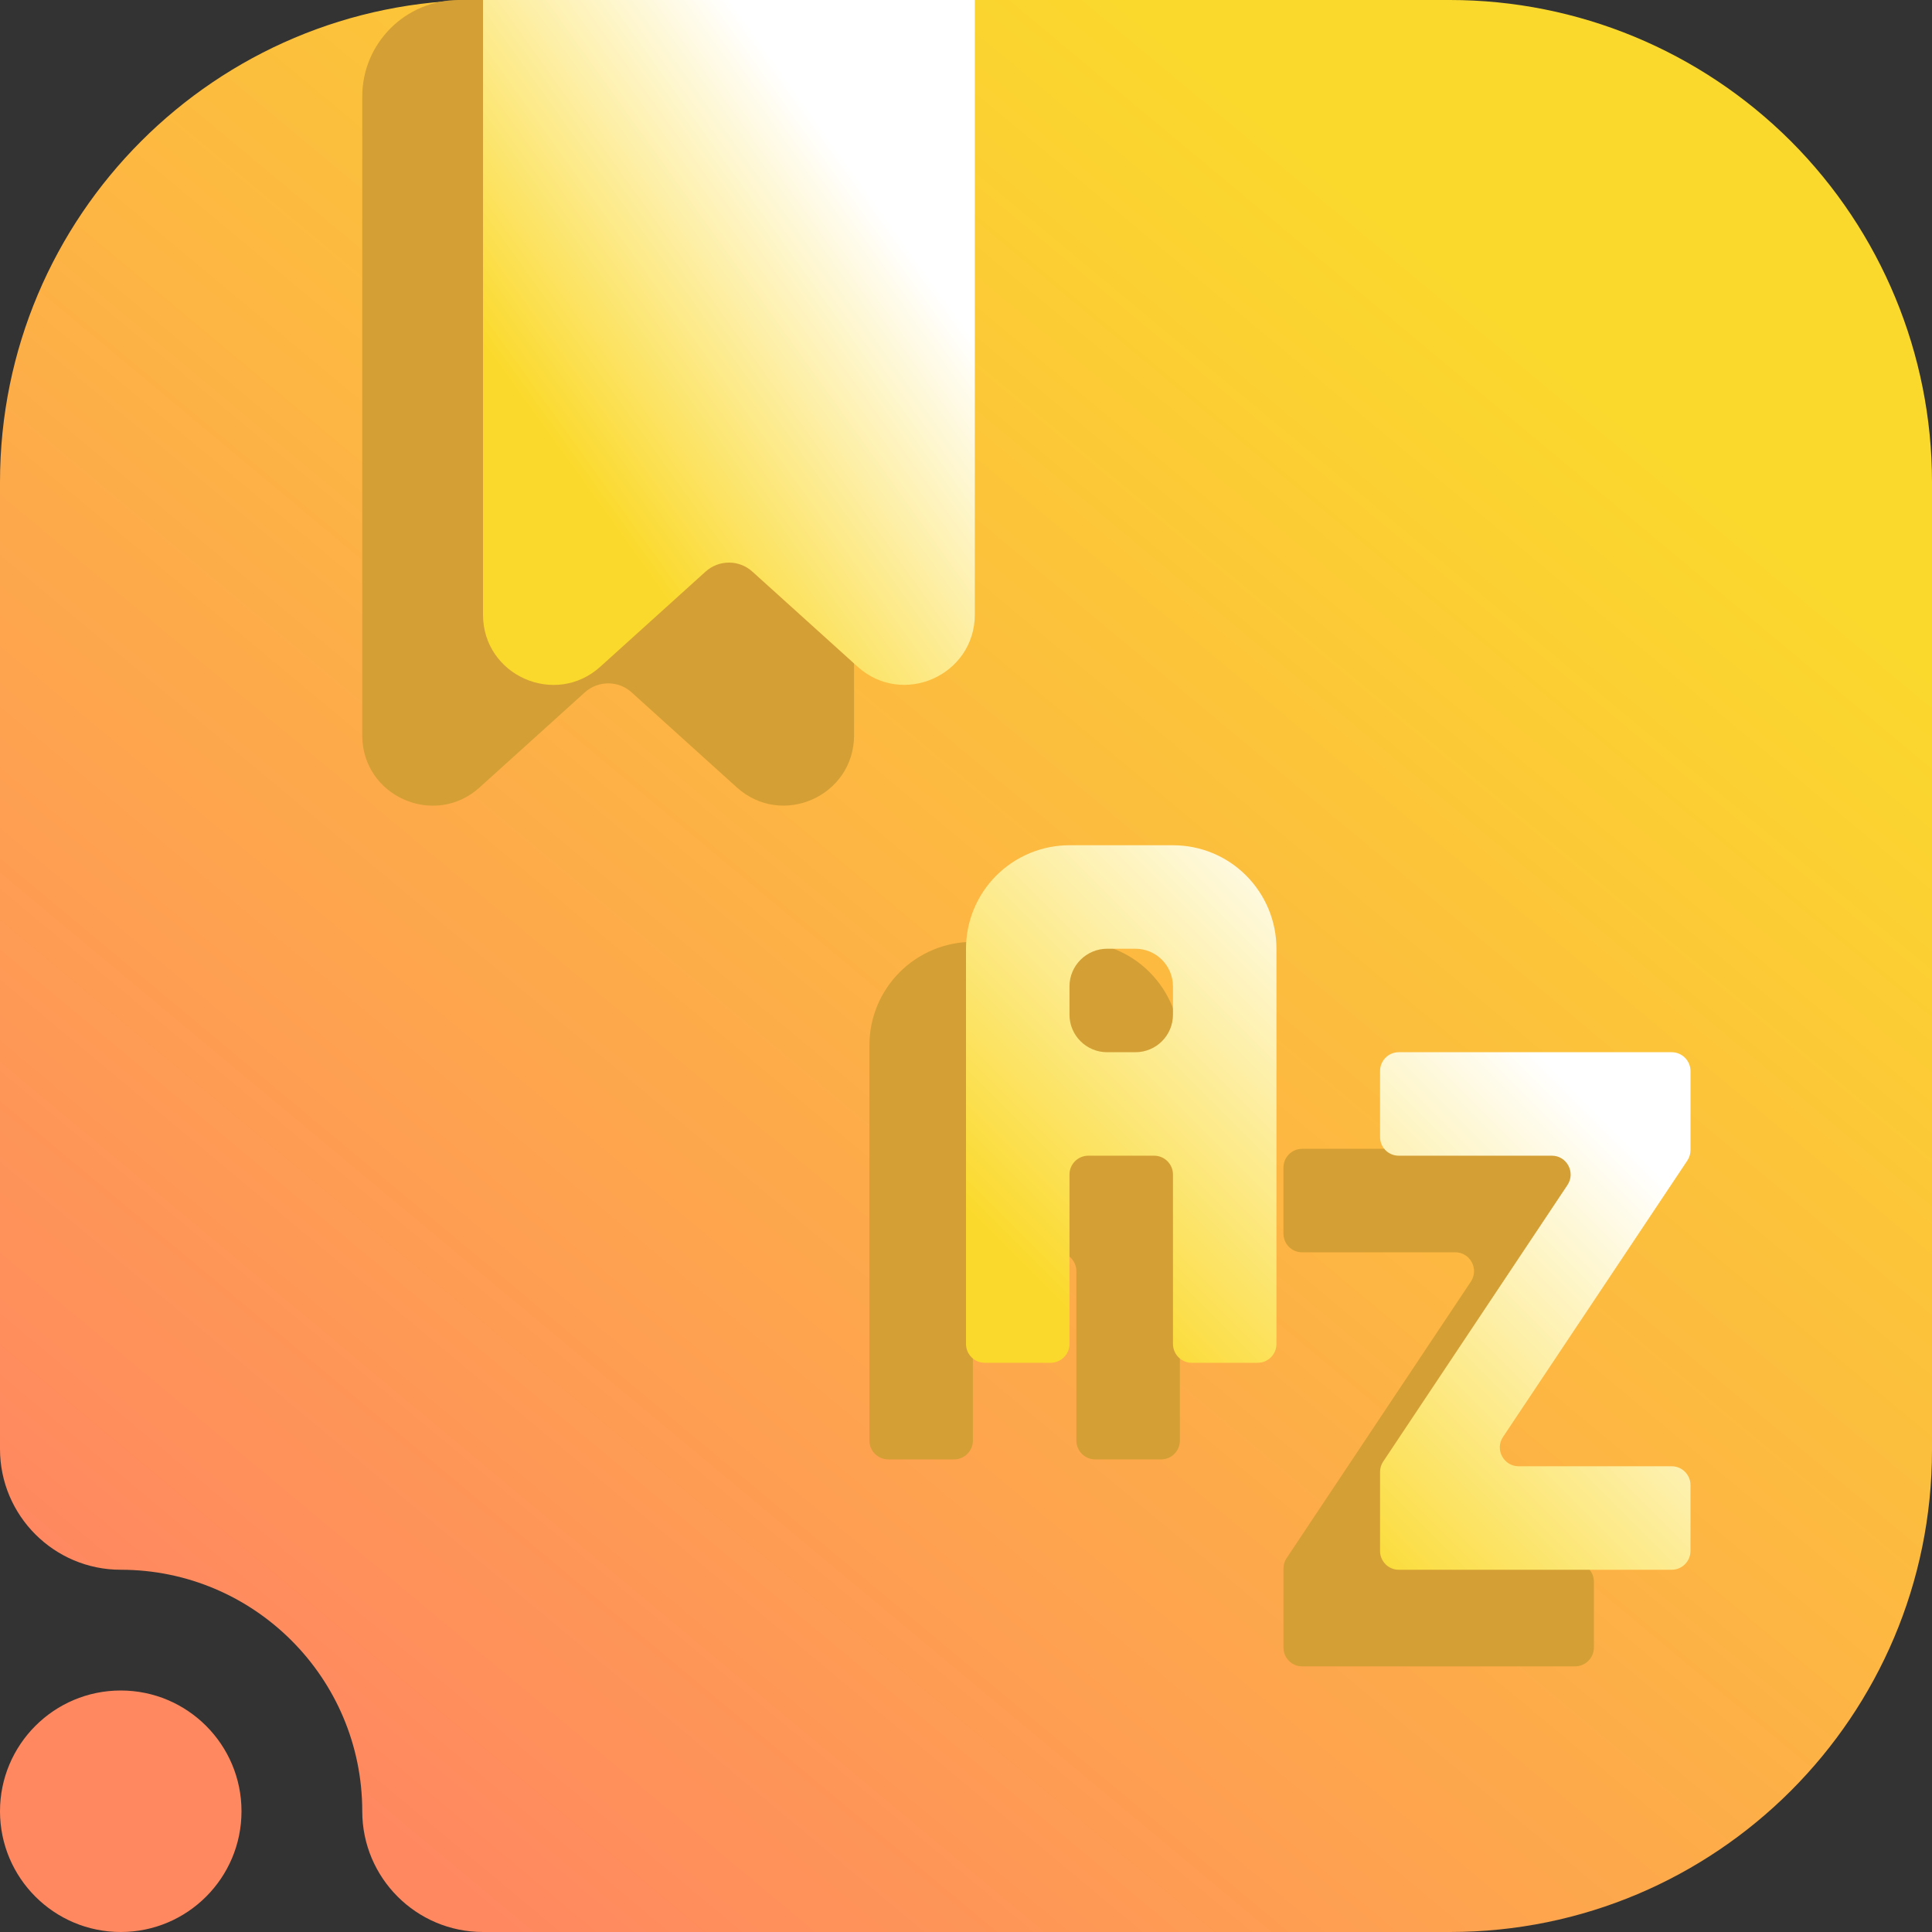 <svg width="16" height="16" viewBox="0 0 16 16" fill="none" xmlns="http://www.w3.org/2000/svg">
<rect x="0" y="0" width="16" height="16" fill="#333333" stroke="none"/>
<g clip-path="url(#clip0_44_64)">
<path fill-rule="evenodd" clip-rule="evenodd" d="M1 13C0.448 13 0 12.552 0 12V3.992C0 1.787 1.787 0 3.992 0C6.357 0 9.643 0 12.008 0C13.067 0 14.082 0.421 14.831 1.169C15.579 1.918 16 2.933 16 3.992C16 6.357 16 9.643 16 12.008C16 14.213 14.213 16 12.008 16C8.751 16 4 16 4 16C3.448 16 3 15.552 3 15C3 13.896 2.104 13 1 13ZM1 14C1.552 14 2 14.448 2 15C2 15.552 1.552 16 1 16C0.448 16 0 15.552 0 15C0 14.448 0.448 14 1 14Z" fill="url(#paint0_linear_44_64)"/>
<path d="M3.8 0C3.358 0 3 0.358 3 0.8V6.09C3 6.594 3.598 6.859 3.972 6.521L4.842 5.735C4.953 5.634 5.122 5.634 5.232 5.735L6.101 6.52C6.475 6.859 7.073 6.593 7.073 6.089V0H3.8Z" fill="#D49F34"/>
<path d="M4 0V5.09C4 5.594 4.598 5.859 4.972 5.521L5.842 4.735C5.953 4.634 6.122 4.634 6.232 4.735L7.101 5.52C7.475 5.859 8.073 5.593 8.073 5.089V0H4Z" fill="url(#paint1_linear_44_64)"/>
<path fill-rule="evenodd" clip-rule="evenodd" d="M8.914 7.8H8.057C7.83 7.8 7.612 7.89 7.451 8.051C7.29 8.212 7.2 8.43 7.2 8.657V11.93C7.2 12.016 7.27 12.086 7.356 12.086H7.901C7.987 12.086 8.057 12.016 8.057 11.93V10.527C8.057 10.441 8.127 10.371 8.213 10.371H8.758C8.844 10.371 8.914 10.441 8.914 10.527V11.93C8.914 12.016 8.984 12.086 9.07 12.086H9.616C9.702 12.086 9.771 12.016 9.771 11.93V8.657C9.771 8.43 9.681 8.212 9.52 8.051C9.36 7.89 9.142 7.8 8.914 7.8ZM10.784 9.514H13.044C13.13 9.514 13.2 9.584 13.2 9.67V10.324C13.2 10.355 13.191 10.385 13.174 10.411L11.647 12.701C11.578 12.804 11.652 12.943 11.777 12.943H13.044C13.13 12.943 13.2 13.013 13.2 13.099V13.644C13.2 13.73 13.13 13.8 13.044 13.8H10.784C10.698 13.8 10.629 13.73 10.629 13.644V12.99C10.629 12.959 10.638 12.929 10.655 12.904L12.181 10.614C12.25 10.51 12.176 10.371 12.052 10.371H10.784C10.698 10.371 10.629 10.302 10.629 10.216V9.67C10.629 9.584 10.698 9.514 10.784 9.514ZM8.369 8.657C8.197 8.657 8.057 8.797 8.057 8.969V9.203C8.057 9.375 8.197 9.514 8.369 9.514H8.603C8.775 9.514 8.914 9.375 8.914 9.203V8.969C8.914 8.797 8.775 8.657 8.603 8.657H8.369Z" fill="#D49F34"/>
<path fill-rule="evenodd" clip-rule="evenodd" d="M9.714 7H8.857C8.63 7 8.412 7.09 8.251 7.251C8.09 7.412 8 7.63 8 7.857V11.13C8 11.216 8.07 11.286 8.156 11.286H8.701C8.787 11.286 8.857 11.216 8.857 11.13V9.727C8.857 9.641 8.927 9.571 9.013 9.571H9.558C9.644 9.571 9.714 9.641 9.714 9.727V11.13C9.714 11.216 9.784 11.286 9.87 11.286H10.416C10.502 11.286 10.571 11.216 10.571 11.13V7.857C10.571 7.63 10.481 7.412 10.32 7.251C10.16 7.09 9.942 7 9.714 7ZM11.584 8.714H13.844C13.93 8.714 14 8.784 14 8.87V9.524C14 9.555 13.991 9.585 13.974 9.611L12.447 11.901C12.378 12.004 12.453 12.143 12.577 12.143H13.844C13.93 12.143 14 12.213 14 12.299V12.844C14 12.93 13.93 13 13.844 13H11.584C11.498 13 11.429 12.93 11.429 12.844V12.19C11.429 12.159 11.438 12.129 11.455 12.104L12.981 9.814C13.05 9.71 12.976 9.571 12.852 9.571H11.584C11.498 9.571 11.429 9.502 11.429 9.416V8.87C11.429 8.784 11.498 8.714 11.584 8.714ZM9.169 7.857C8.997 7.857 8.857 7.997 8.857 8.169V8.403C8.857 8.575 8.997 8.714 9.169 8.714H9.403C9.575 8.714 9.714 8.575 9.714 8.403V8.169C9.714 7.997 9.575 7.857 9.403 7.857H9.169Z" fill="url(#paint2_linear_44_64)"/>
</g>
<defs>
<linearGradient id="paint0_linear_44_64" x1="3" y1="14.999" x2="12.999" y2="2.999" gradientUnits="userSpaceOnUse">
<stop stop-color="#FF8860"/>
<stop offset="1" stop-color="#FBD92C"/>
</linearGradient>
<linearGradient id="paint1_linear_44_64" x1="5.018" y1="4.254" x2="7.706" y2="2.325" gradientUnits="userSpaceOnUse">
<stop stop-color="#FBD92C"/>
<stop offset="1" stop-color="white"/>
</linearGradient>
<linearGradient id="paint2_linear_44_64" x1="9.5" y1="11.5" x2="12.5" y2="8.5" gradientUnits="userSpaceOnUse">
<stop stop-color="#FBD92C"/>
<stop offset="1" stop-color="white"/>
</linearGradient>
<clipPath id="clip0_44_64">
<rect width="16" height="16" fill="white"/>
</clipPath>
</defs>
</svg>
